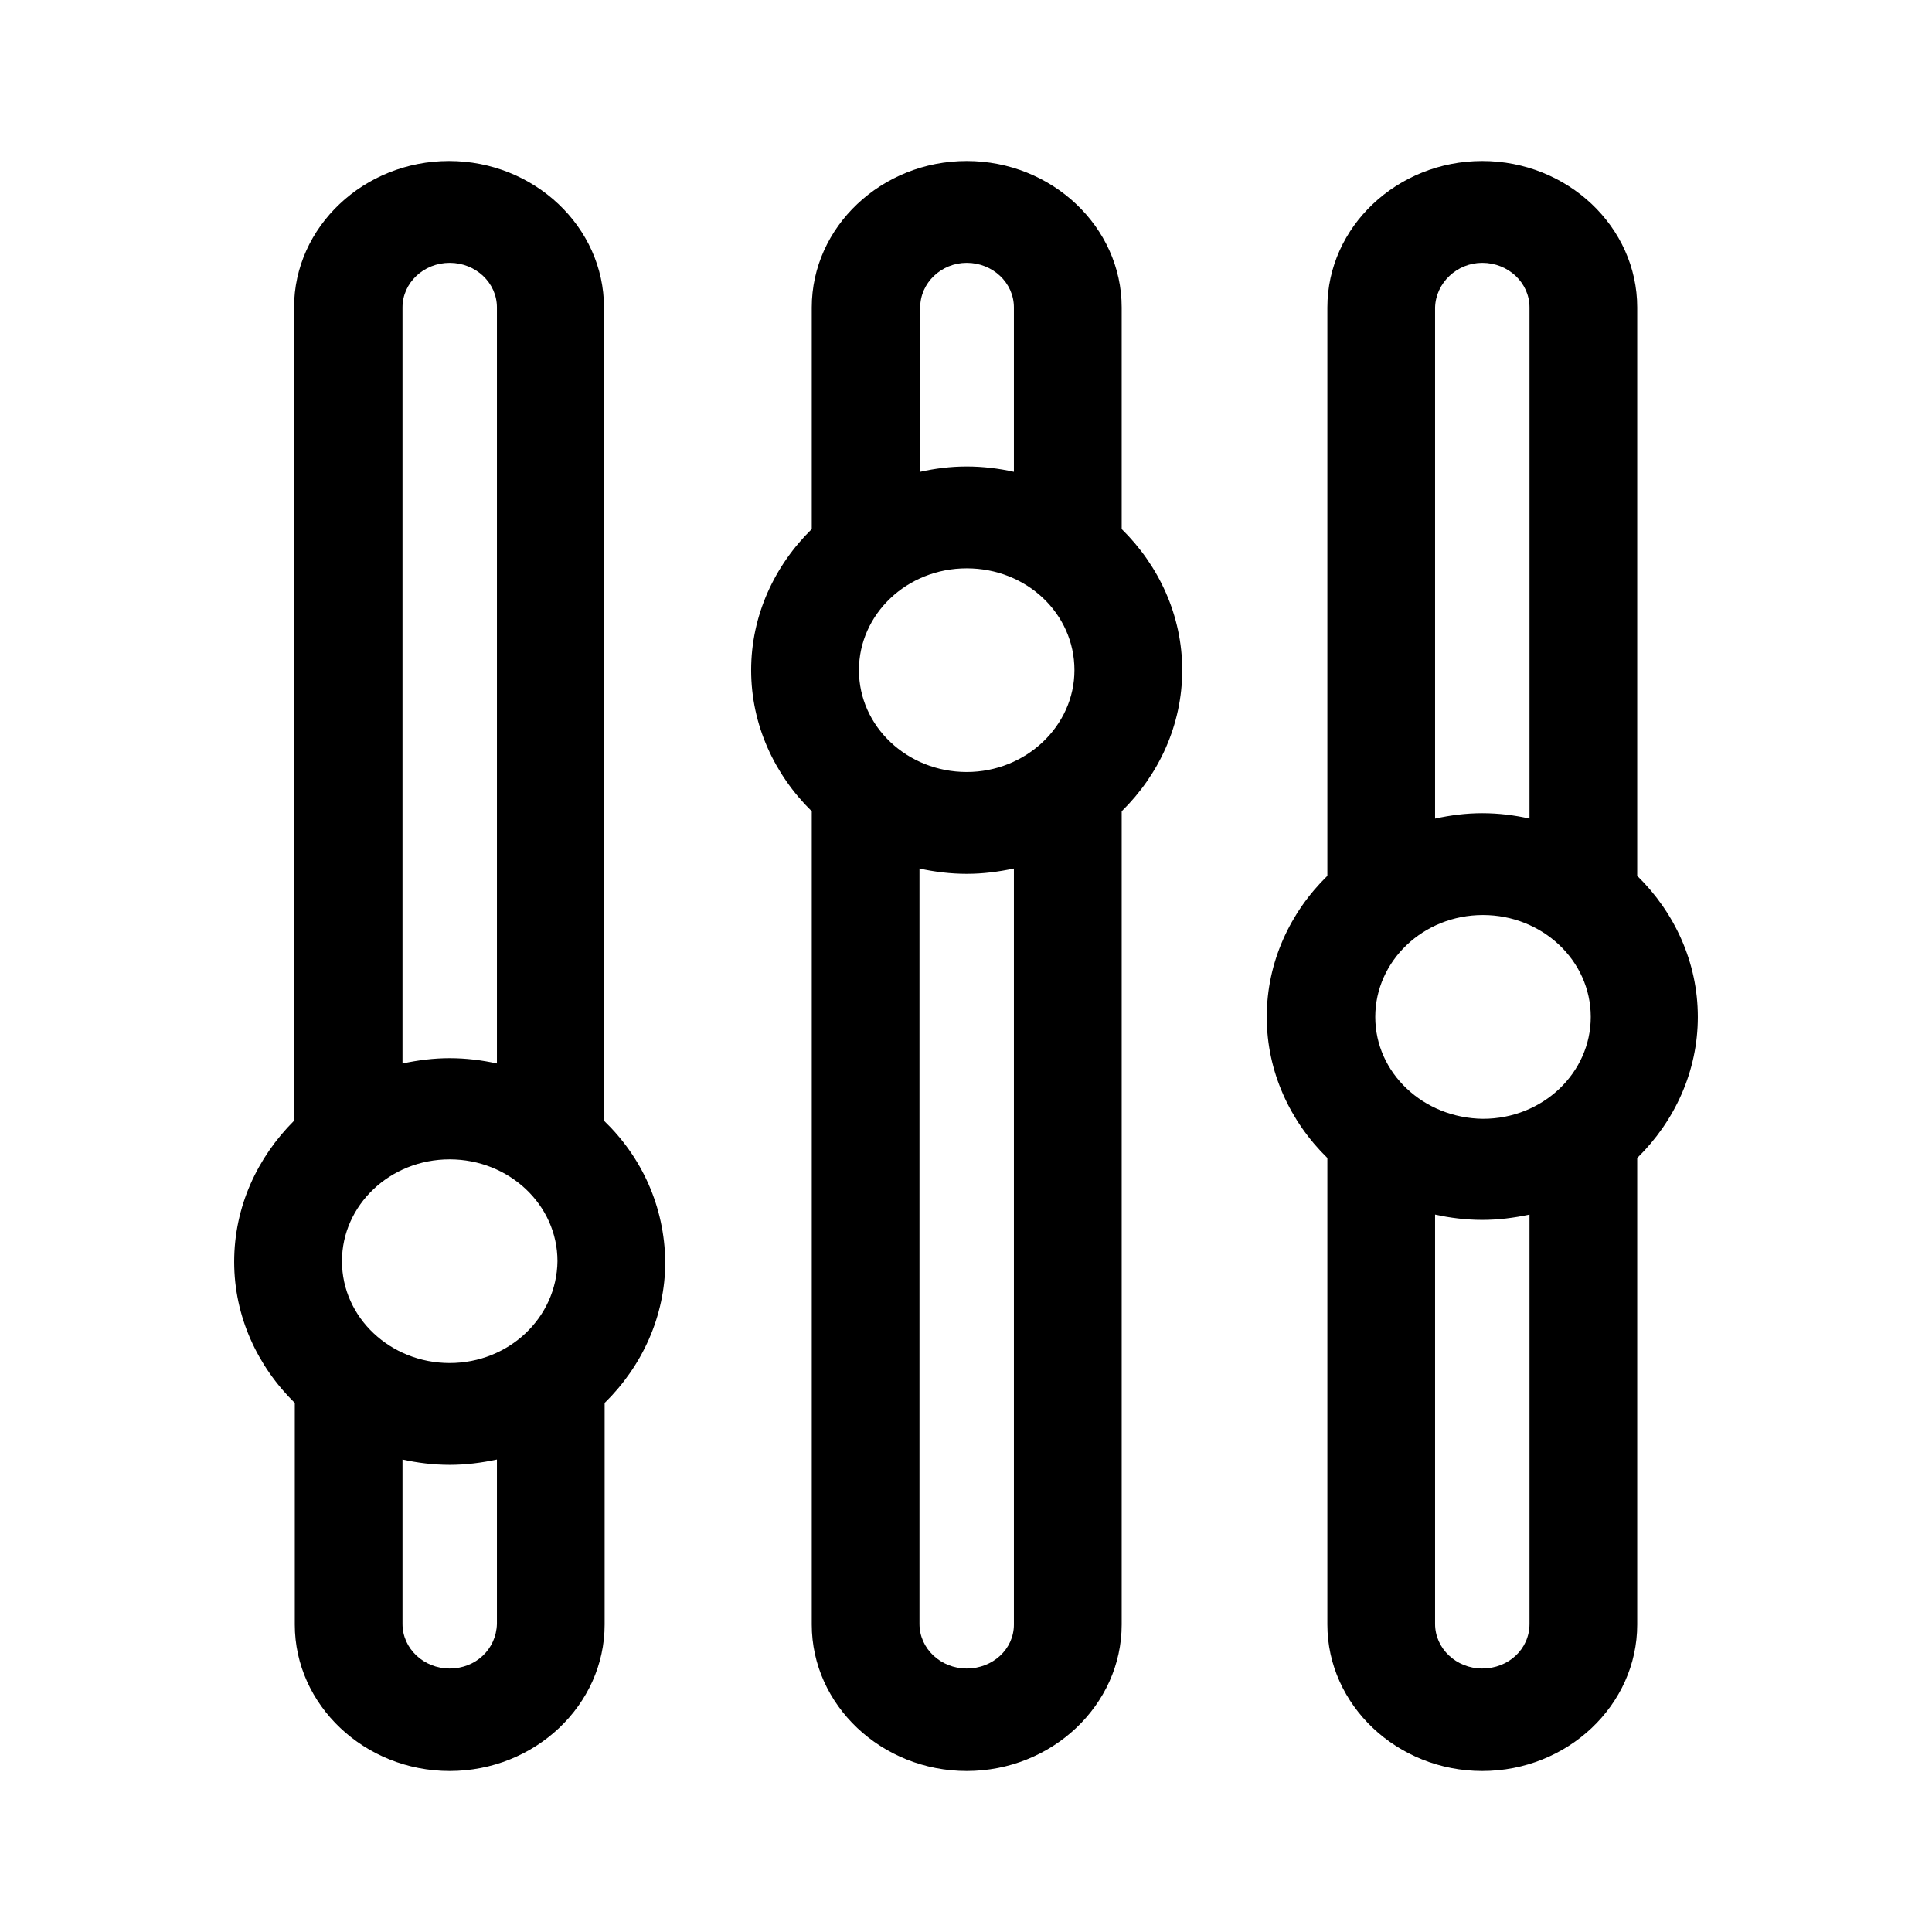 <svg width="24" height="24" viewBox="0 0 24 24" fill="none" xmlns="http://www.w3.org/2000/svg">
<path d="M7.503 13.922V3.819C7.503 2.819 6.636 2 5.578 2C4.519 2 3.653 2.819 3.653 3.819V13.922C3.198 14.377 2.909 14.989 2.909 15.675C2.909 16.353 3.198 16.973 3.662 17.428V20.181C3.662 21.181 4.528 22 5.586 22C6.645 22 7.511 21.181 7.511 20.181V17.428C7.975 16.973 8.264 16.353 8.264 15.675C8.255 14.989 7.975 14.377 7.503 13.922ZM5.586 16.932C4.852 16.932 4.248 16.37 4.248 15.667C4.248 14.972 4.843 14.402 5.586 14.402C6.321 14.402 6.925 14.964 6.925 15.667C6.916 16.37 6.321 16.932 5.586 16.932ZM5.586 3.265C5.91 3.265 6.173 3.513 6.173 3.819V13.211C5.989 13.17 5.788 13.145 5.586 13.145C5.385 13.145 5.193 13.17 5 13.211V3.819C5 3.513 5.263 3.265 5.586 3.265ZM5.586 20.727C5.263 20.727 5 20.479 5 20.173V18.131C5.184 18.172 5.385 18.197 5.586 18.197C5.788 18.197 5.98 18.172 6.173 18.131V20.173C6.164 20.487 5.91 20.727 5.586 20.727Z" fill="black"/>
<path d="M13.934 6.572V3.819C13.934 2.819 13.067 2 12.009 2C10.95 2 10.084 2.819 10.084 3.819V6.572C9.62 7.027 9.331 7.647 9.331 8.325C9.331 9.003 9.62 9.623 10.084 10.078V20.181C10.084 21.181 10.95 22 12.009 22C13.067 22 13.934 21.181 13.934 20.181V10.078C14.397 9.623 14.686 9.003 14.686 8.325C14.686 7.647 14.397 7.027 13.934 6.572ZM12.009 9.59C11.274 9.59 10.67 9.028 10.67 8.325C10.67 7.63 11.265 7.06 12.009 7.06C12.752 7.06 13.347 7.622 13.347 8.325C13.347 9.019 12.744 9.59 12.009 9.59ZM12.009 3.265C12.332 3.265 12.595 3.513 12.595 3.819V5.861C12.411 5.82 12.21 5.795 12.009 5.795C11.807 5.795 11.615 5.82 11.431 5.861V3.819C11.431 3.513 11.694 3.265 12.009 3.265ZM12.009 20.727C11.685 20.727 11.422 20.479 11.422 20.173V10.789C11.606 10.83 11.807 10.855 12.009 10.855C12.21 10.855 12.402 10.83 12.595 10.789V20.181C12.595 20.487 12.332 20.727 12.009 20.727Z" fill="black"/>
<path d="M21.091 12.633C21.091 11.954 20.802 11.334 20.338 10.88V3.819C20.338 2.819 19.472 2 18.413 2C17.355 2 16.489 2.819 16.489 3.819V10.88C16.025 11.334 15.736 11.954 15.736 12.633C15.736 13.31 16.025 13.931 16.489 14.385V20.181C16.489 21.181 17.355 22 18.413 22C19.472 22 20.338 21.181 20.338 20.181V14.385C20.802 13.931 21.091 13.31 21.091 12.633ZM17.084 12.633C17.084 11.938 17.679 11.367 18.422 11.367C19.157 11.367 19.761 11.93 19.761 12.633C19.761 13.327 19.166 13.898 18.422 13.898C17.679 13.889 17.084 13.327 17.084 12.633ZM18.413 3.265C18.737 3.265 19 3.513 19 3.819V10.169C18.816 10.127 18.615 10.102 18.413 10.102C18.212 10.102 18.02 10.127 17.827 10.169V3.819C17.836 3.513 18.099 3.265 18.413 3.265ZM18.413 20.727C18.09 20.727 17.827 20.479 17.827 20.173V15.088C18.011 15.129 18.212 15.154 18.413 15.154C18.615 15.154 18.807 15.129 19 15.088V20.173C19 20.487 18.737 20.727 18.413 20.727Z" fill="black"/>
</svg>
